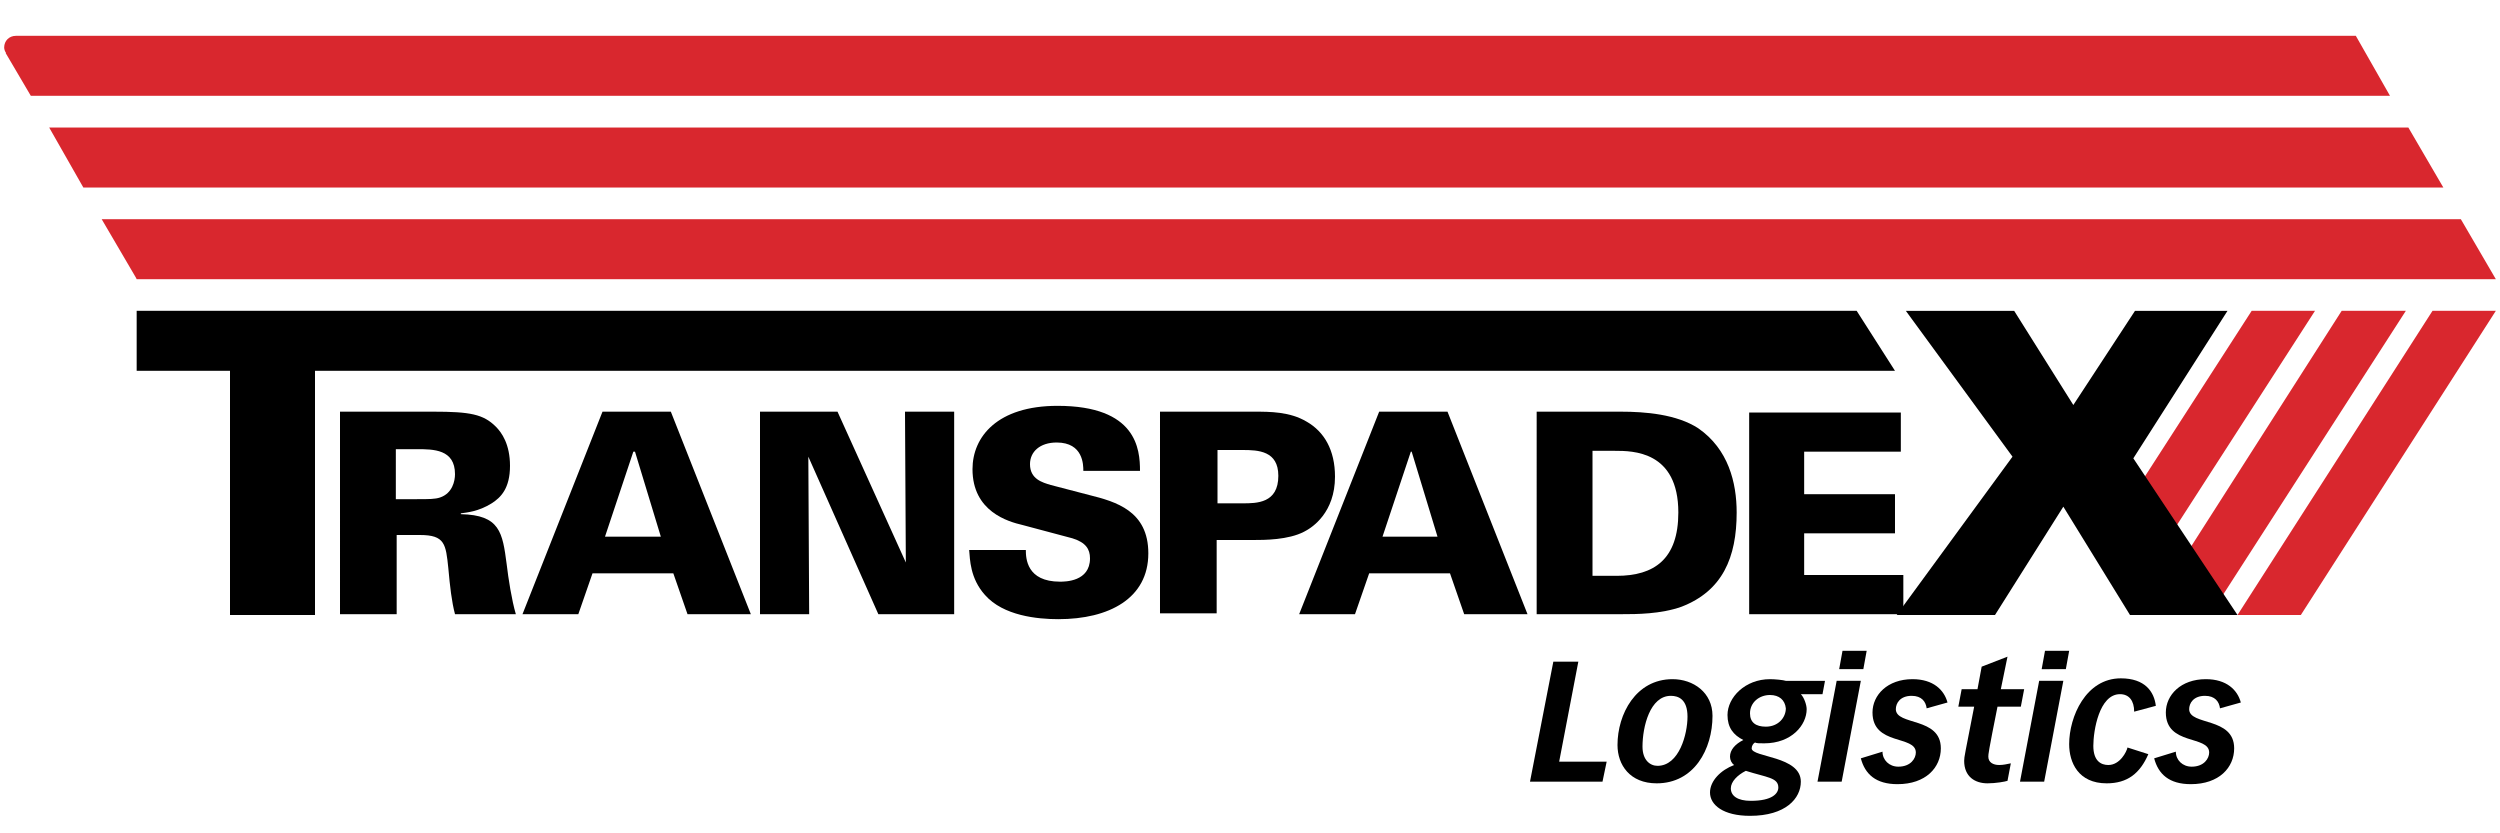 <?xml version="1.0" encoding="utf-8"?>
<!-- Generator: Adobe Illustrator 19.2.1, SVG Export Plug-In . SVG Version: 6.00 Build 0)  -->
<svg version="1.1" id="Layer_1" xmlns="http://www.w3.org/2000/svg" xmlns:xlink="http://www.w3.org/1999/xlink" x="0px" y="0px"
	 viewBox="0 0 300 100" style="enable-background:new 0 0 300 100;" xml:space="preserve">
<style type="text/css">
	.st0{fill:#D9272E;}
	.st1{fill:#D9272E;stroke:#979F38;stroke-miterlimit:10;}
</style>
<g>
	<polygon class="st0" points="259.3,66 277.8,37.3 270.2,37.3 255.5,60.1 	"/>
	<polygon class="st0" points="264.3,73.8 265.2,73.8 288.7,37.3 281,37.3 261,68.6 	"/>
	<polygon class="st0" points="268.5,73.8 291.9,37.3 299.5,37.3 276.1,73.8 	"/>
	<path class="st1" d="M16.4,34"/>
	<path d="M27.6,44.5H16.4v-7.2h206.4l4.6,7.2H37.8v29.3H27.6V44.5z"/>
	<path d="M40.7,49.4H52c4.4,0,6,0.3,7.5,1.8c0.7,0.7,1.7,2.1,1.7,4.7c0,2.7-1.1,3.8-2.2,4.5c-1.6,1-3,1.1-3.7,1.2v0.1
		c4.7,0.1,5,2.2,5.5,6c0.2,1.7,0.6,4.3,1.1,6h-7.3c-0.4-1.5-0.6-3.3-0.8-5.5c-0.3-2.9-0.4-4-3.4-4h-2.8v9.5h-6.8V49.4z M47.5,59.9
		H50c1.5,0,2.2,0,2.8-0.2c1.5-0.5,1.8-2,1.8-2.8c0-3-2.6-3-4.6-3h-2.5V59.9z"/>
	<path d="M72.3,49.4h8.2l9.6,24.3h-7.6l-1.7-4.9h-9.7l-1.7,4.9h-6.7L72.3,49.4z M79.3,64.4l-3.1-10.2H76l-3.4,10.2H79.3z"/>
	<path d="M91.2,49.4h9.3l8.2,18.1l-0.1-18.1h5.9v24.3h-9.1l-8.4-18.9l0.1,18.9h-5.9V49.4z"/>
	<path d="M123.1,66c0,1,0.1,3.8,4.1,3.8c0.6,0,3.6,0,3.6-2.8c0-1.1-0.5-1.9-2.1-2.4l-6-1.6c-1.7-0.4-6-1.6-6-6.7
		c0-3.9,3-7.6,10.2-7.6c9.5,0,9.9,5.2,9.9,7.8h-6.8c0-0.7,0-3.4-3.2-3.4c-2,0-3.2,1.1-3.2,2.6c0,1.8,1.5,2.2,2.5,2.5l4.6,1.2
		c3.2,0.8,7.1,1.9,7.1,7c0,5.4-4.7,7.9-10.8,7.9c-2.5,0-6.6-0.4-8.8-2.9c-1.8-2-1.8-4.3-1.9-5.4H123.1z"/>
	<path d="M139.3,49.4h11.2c1.9,0,4.3,0,6.3,1.2c2.1,1.2,3.4,3.4,3.4,6.6c0,4.3-2.7,6.1-3.7,6.6c-1.9,1-4.8,1-6.1,1l-4.4,0v8.8h-6.8
		V49.4z M146.1,60.4h3c1.7,0,4.3,0,4.3-3.3c0-3-2.4-3.1-4.3-3.1h-3V60.4z"/>
	<path d="M165.5,49.4h8.2l9.6,24.3h-7.6l-1.7-4.9h-9.7l-1.7,4.9h-6.7L165.5,49.4z M172.5,64.4l-3.1-10.2h-0.1l-3.4,10.2H172.5z"/>
	<path d="M184.2,49.4h10.3c2.9,0,6.7,0.3,9.3,2c3.6,2.5,4.6,6.5,4.6,10.1c0,5.4-1.7,9.4-6.6,11.3c-2.5,0.9-5.5,0.9-7.1,0.9h-10.3
		V49.4z M191.1,69.1h2.9c4.5,0,7.4-2,7.4-7.6c0-7.4-5.5-7.4-7.6-7.4l-2.7,0V69.1z"/>
	<path d="M209.8,49.5h18.3v4.7h-11.6v5.1h10.9v4.7h-10.9V69h11.9v4.7h-18.5V49.5z"/>
	<path d="M239.4,73.8h-11.8l13.9-19l-12.8-17.5h13l7.1,11.3l7.4-11.3h11.1l-11.3,17.7l12.5,18.8h-12.9l-8-13L239.4,73.8z"/>
	<g>
		<path d="M186.4,79.4h3l-2.3,12h5.7l-0.5,2.4h-8.7L186.4,79.4z"/>
		<path d="M200.7,81.5c2.5,0,4.8,1.6,4.8,4.4c0,4-2.2,8.1-6.7,8.1c-3.2,0-4.7-2.2-4.7-4.6C194.1,85.7,196.3,81.5,200.7,81.5z
			 M198.9,91.9c2.6,0,3.6-3.8,3.6-5.9c0-2.1-1.1-2.5-2-2.5c-2.5,0-3.4,3.7-3.4,6.1C197.1,91.2,198,91.9,198.9,91.9z"/>
		<path d="M218.7,83.3h-2.6c0.4,0.4,0.7,1.3,0.7,1.8c0,1.9-1.8,4.1-5.1,4.1c-0.6,0-0.9,0-1.1-0.1c-0.2,0.1-0.4,0.4-0.4,0.7
			c0,1.1,5.9,0.9,5.9,4c0,2-1.8,4.1-6.1,4.1c-3.2,0-4.8-1.3-4.8-2.8c0-1.4,1.3-2.7,2.9-3.3c-0.3-0.2-0.5-0.6-0.5-1
			c0-0.8,0.6-1.5,1.6-2c-1.2-0.6-1.9-1.5-1.9-3c0-2.1,2.1-4.3,5.1-4.3c0.6,0,1.6,0.1,1.9,0.2h4.7L218.7,83.3z M209.5,92.5
			c-1,0.5-1.8,1.3-1.8,2.1c0,0.9,0.8,1.5,2.4,1.5c2.6,0,3.3-0.9,3.3-1.6C213.4,93.3,212,93.3,209.5,92.5z M212.4,83.4
			c-1.3,0-2.4,0.9-2.4,2.2c0,1.1,0.7,1.6,1.9,1.6c1.5,0,2.4-1.1,2.4-2.2C214.2,84,213.5,83.4,212.4,83.4z"/>
		<path d="M220.4,81.7h2.9L221,93.8h-2.9L220.4,81.7z M221.1,78.1h2.9l-0.4,2.2h-2.9L221.1,78.1z"/>
		<path d="M225.9,90.2c0,1,0.8,1.8,1.9,1.8c1.5,0,2.1-1,2.1-1.7c0-2.1-5.2-0.8-5.2-4.8c0-2.1,1.8-4,4.8-4c2.5,0,3.8,1.3,4.2,2.8
			l-2.5,0.7c-0.1-0.8-0.6-1.5-1.8-1.5c-1.4,0-1.9,0.9-1.9,1.6c0,2,5.4,0.9,5.4,4.7c0,2.3-1.8,4.3-5.2,4.3c-2.6,0-3.9-1.2-4.4-3.1
			L225.9,90.2z"/>
		<path d="M237.8,80l3.1-1.2l-0.8,3.9h2.8l-0.4,2.1h-2.8c-1.1,5.5-1.1,5.7-1.1,6c0,0.7,0.6,1,1.3,1c0.5,0,0.9-0.1,1.4-0.2l-0.4,2.1
			c-0.3,0.1-1.4,0.3-2.4,0.3c-1.5,0-2.8-0.8-2.8-2.7c0-0.5,0.1-0.8,1.2-6.5H235l0.4-2.1h1.9L237.8,80z"/>
		<path d="M244.7,81.7h2.9l-2.3,12.1h-2.9L244.7,81.7z M245.4,78.1h2.9l-0.4,2.2H245L245.4,78.1z"/>
		<path d="M257.8,90.5c-1,2.3-2.5,3.5-5,3.5c-3.4,0-4.5-2.5-4.5-4.7c0-3.3,2-7.9,6.2-7.9c2.9,0,4,1.6,4.2,3.3l-2.6,0.7
			c0-1.3-0.6-2.1-1.7-2.1c-2.5,0-3.2,4.4-3.2,6.2c0,1.8,0.9,2.3,1.8,2.3c1.4,0,2.2-1.6,2.3-2.1L257.8,90.5z"/>
		<path d="M261.1,90.2c0,1,0.8,1.8,1.9,1.8c1.5,0,2.1-1,2.1-1.7c0-2.1-5.2-0.8-5.2-4.8c0-2.1,1.8-4,4.8-4c2.5,0,3.8,1.3,4.2,2.8
			l-2.5,0.7c-0.1-0.8-0.6-1.5-1.8-1.5c-1.4,0-1.9,0.9-1.9,1.6c0,2,5.4,0.9,5.4,4.7c0,2.3-1.8,4.3-5.2,4.3c-2.6,0-3.9-1.2-4.4-3.1
			L261.1,90.2z"/>
	</g>
	<polygon class="st0" points="299.5,33.5 295.3,26.3 12.2,26.3 16.3,33.3 16.4,33.5 	"/>
	<polygon class="st0" points="289,15.3 5.9,15.3 10,22.5 293.2,22.5 	"/>
	<path class="st0" d="M286.8,11.5H3.7L0.7,6.4l0-0.1C0.6,6.2,0.5,5.9,0.5,5.7c0-0.8,0.6-1.4,1.4-1.4h280.8L286.8,11.5z"/>
</g>
</svg>
